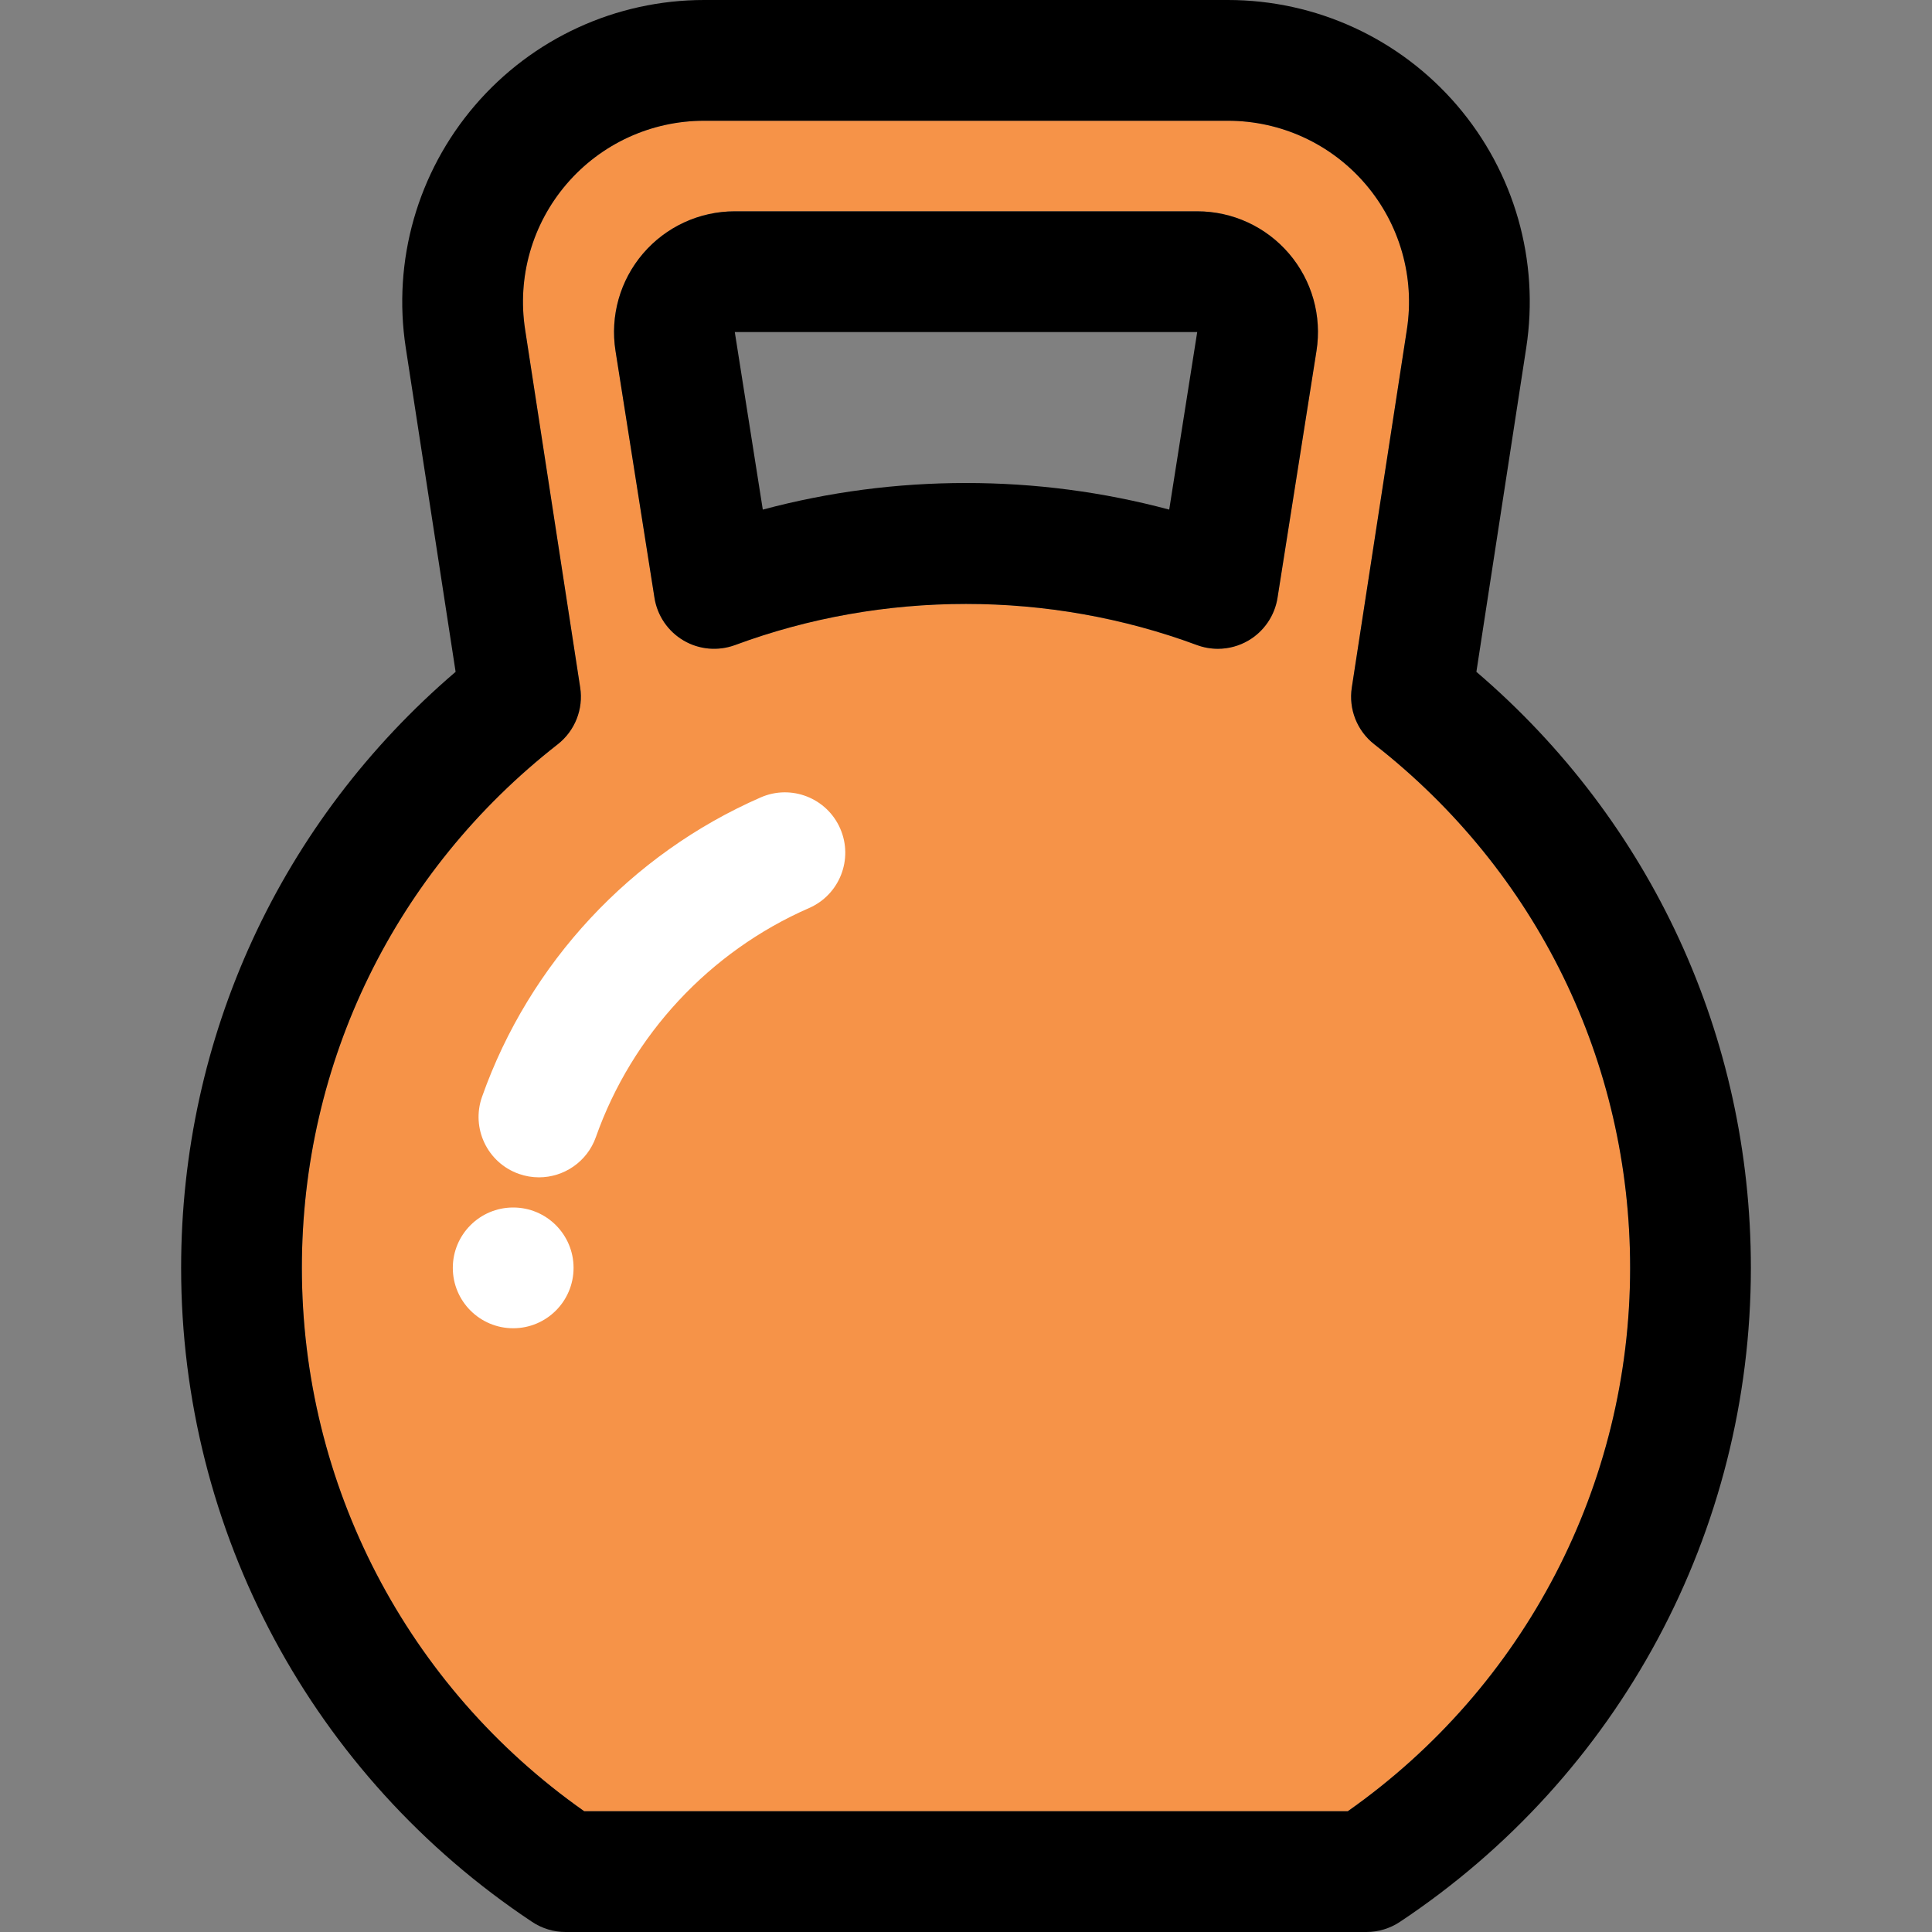 <!-- icon666.com - MILLIONS vector ICONS FREE -->
<svg version="1.1" id="Capa_1" xmlns="http://www.w3.org/2000/svg" xmlns:xlink="http://www.w3.org/1999/xlink" x="0px"
	y="0px" width="24" height="24" viewBox="0 0 512 512" style="enable-background:new 0 0 512 512;" xml:space="preserve">
	<rect x="0" y="0" width="512" height="512" fill="#808080" stroke="none"/>
	<g>
		<path
			class="icon-svg-repaint"
			d="M432,336c0-54.52-24.711-105.094-67.797-138.75c-4.563-3.566-6.844-9.32-5.961-15.043l14.602-94.91 c2.133-13.855-1.883-27.906-11.008-38.547C352.703,38.105,339.422,32,325.398,32H186.602c-14.023,0-27.305,6.105-36.438,16.75 c-9.125,10.641-13.141,24.691-11.008,38.547l14.602,94.91c0.883,5.723-1.398,11.477-5.961,15.043C104.711,230.906,80,281.48,80,336 c0,57.5,27.883,110.977,74.828,144h202.344C404.117,446.977,432,393.5,432,336z M348.883,92.988l-10.328,65.445 c-0.75,4.734-3.586,8.891-7.719,11.313c-2.484,1.453-5.281,2.191-8.086,2.191c-1.875,0-3.758-0.328-5.563-0.996 c-39.156-14.523-83.219-14.523-122.375,0c-4.508,1.656-9.508,1.23-13.648-1.195c-4.133-2.422-6.969-6.578-7.719-11.313 l-10.328-65.441c-1.461-9.262,1.195-18.66,7.281-25.785C176.492,60.086,185.352,56,194.727,56h122.547 c9.375,0,18.234,4.086,24.328,11.207C347.688,74.332,350.344,83.73,348.883,92.988z"
			fill="#F69348">
			<!-- Тело гири -->
		</path>
		<path
			d="M362.117,512H149.883c-3.148,0-6.234-0.93-8.859-2.676C82.773,470.617,48,405.82,48,336 c0-61.27,26.391-118.313,72.742-157.957l-13.211-85.879c-3.555-23.094,3.133-46.512,18.344-64.25 C141.094,10.176,163.227,0,186.602,0h138.797c23.375,0,45.508,10.176,60.727,27.914c15.211,17.738,21.898,41.156,18.344,64.25 l-13.211,85.879C437.609,217.688,464,274.73,464,336c0,69.82-34.773,134.617-93.023,173.324 C368.352,511.07,365.266,512,362.117,512z M154.828,480h202.344C404.117,446.977,432,393.5,432,336 c0-54.52-24.711-105.094-67.797-138.75c-4.563-3.566-6.844-9.32-5.961-15.043l14.602-94.91 c2.133-13.855-1.883-27.906-11.008-38.547C352.703,38.105,339.422,32,325.398,32H186.602c-14.023,0-27.305,6.105-36.438,16.75 c-9.125,10.641-13.141,24.691-11.008,38.547l14.602,94.91c0.883,5.723-1.398,11.477-5.961,15.043C104.711,230.906,80,281.48,80,336 C80,393.5,107.883,446.977,154.828,480z M322.75,171.938c-1.875,0-3.758-0.328-5.563-0.996c-39.156-14.523-83.219-14.523-122.375,0 c-4.508,1.656-9.508,1.23-13.648-1.195c-4.133-2.422-6.969-6.578-7.719-11.313l-10.328-65.441 c-1.461-9.262,1.195-18.66,7.281-25.785C176.492,60.086,185.352,56,194.727,56h122.547c9.375,0,18.234,4.086,24.328,11.207 c6.086,7.125,8.742,16.523,7.281,25.781l-10.328,65.445c-0.75,4.734-3.586,8.891-7.719,11.313 C328.352,171.199,325.555,171.938,322.75,171.938z M256,128c18.313,0,36.352,2.367,53.852,7.051L317.273,88H194.727l7.422,47.051 C219.648,130.367,237.688,128,256,128z"
			fill="#000000">
			<!-- Обводка -->
		</path>
		<g>
			<path
				d="M142.828,312.008c-1.773,0-3.57-0.297-5.328-0.918c-8.336-2.945-12.703-12.086-9.758-20.418 c12.508-35.391,39.43-64.313,73.852-79.348c8.094-3.547,17.539,0.152,21.07,8.254c3.539,8.098-0.164,17.531-8.258,21.066 c-26.336,11.508-46.93,33.625-56.492,60.691C155.594,307.902,149.422,312.008,142.828,312.008z"
				fill="#FFFFFF">
				<!-- Солнечный блик 1 -->
			</path>
		</g>
		<g>
			<circle style="" cx="136" cy="336" r="16" fill="#FFFFFF">
				<!-- Солнечный блик 2 -->
			</circle>
		</g>
	</g>
</svg>